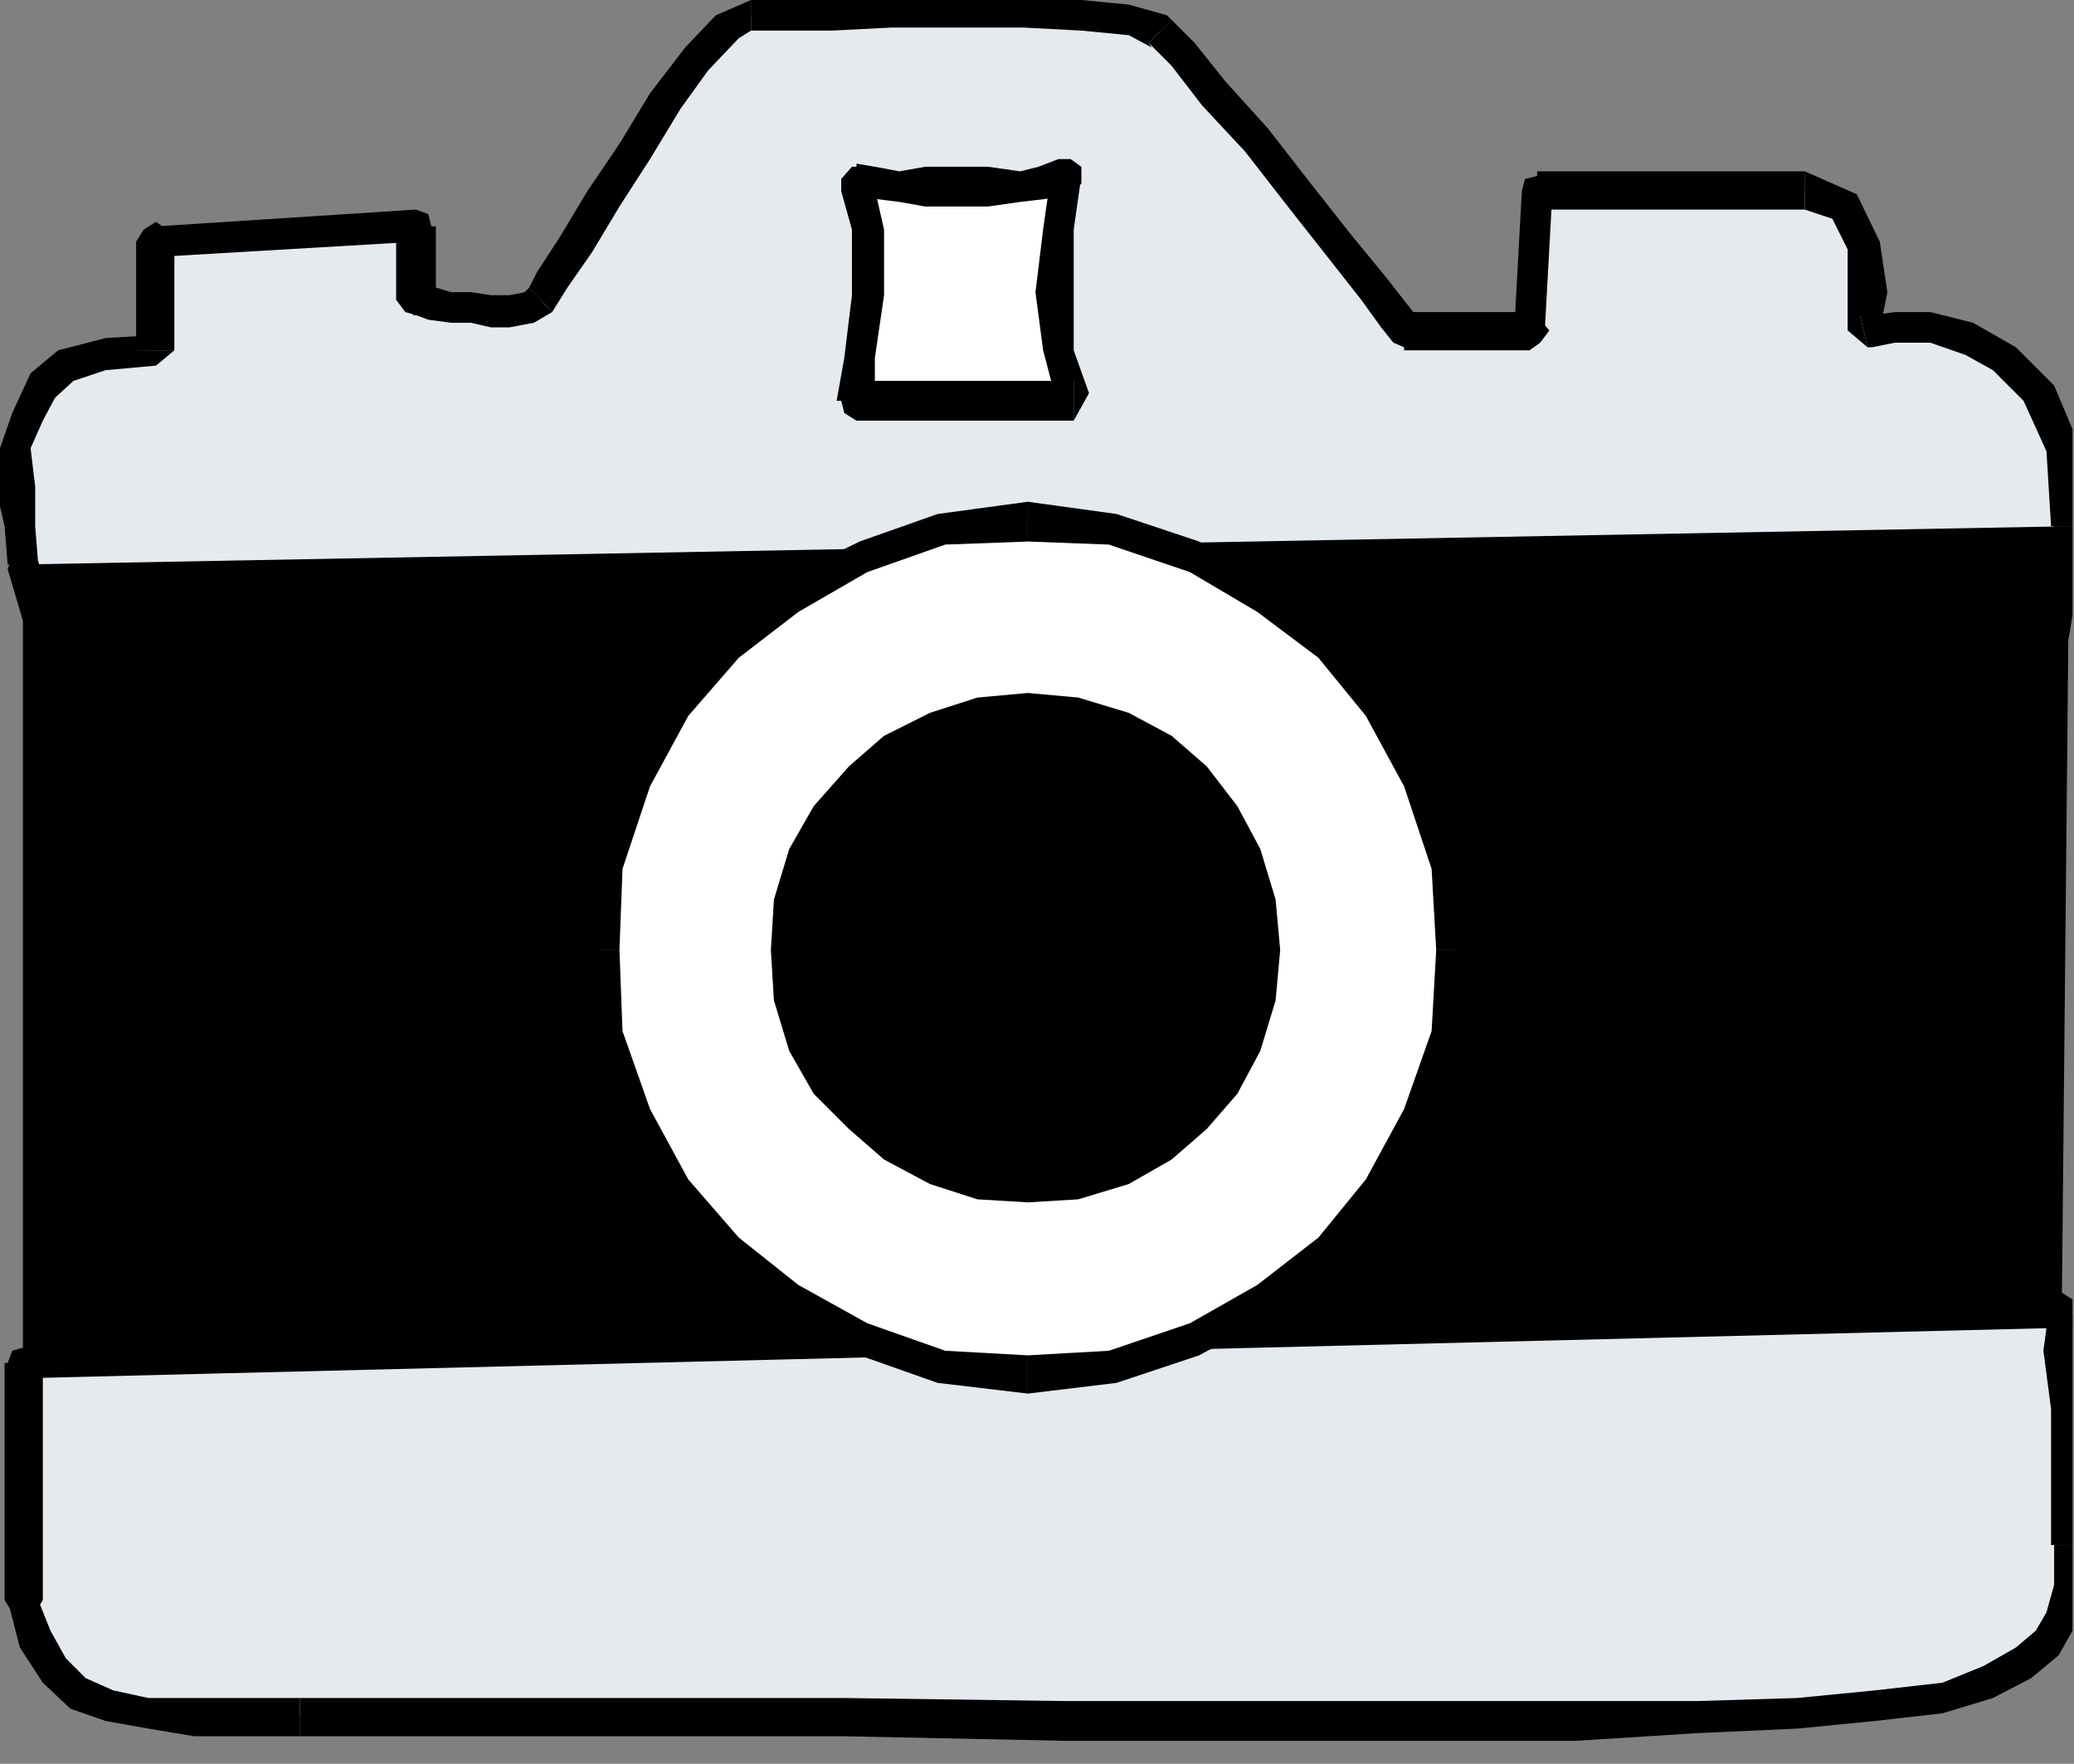 <?xml version="1.0" encoding="UTF-8" standalone="no"?>
<svg
   xmlns:ooo="http://xml.openoffice.org/svg/export"
   xmlns:dc="http://purl.org/dc/elements/1.1/"
   xmlns:cc="http://creativecommons.org/ns#"
   xmlns:rdf="http://www.w3.org/1999/02/22-rdf-syntax-ns#"
   xmlns:svg="http://www.w3.org/2000/svg"
   xmlns="http://www.w3.org/2000/svg"
   xmlns:sodipodi="http://sodipodi.sourceforge.net/DTD/sodipodi-0.dtd"
   xmlns:inkscape="http://www.inkscape.org/namespaces/inkscape"
   version="1.2"
   width="13.56mm"
   height="11.53mm"
   viewBox="0 0 1356 1153"
   preserveAspectRatio="xMidYMid"
   xml:space="preserve"
   id="svg143"
   sodipodi:docname="camera6.svg"
   style="fill-rule:evenodd;stroke-width:28.222;stroke-linejoin:round"
   inkscape:version="0.92.5 (2060ec1f9f, 2020-04-08)"><rect x="0" y="0" width="1356" height="1153" fill="#808080" stroke="none"/><sodipodi:namedview
   pagecolor="#ffffff"
   bordercolor="#666666"
   borderopacity="1"
   objecttolerance="10"
   gridtolerance="10"
   guidetolerance="10"
   inkscape:pageopacity="0"
   inkscape:pageshadow="2"
   inkscape:window-width="664"
   inkscape:window-height="487"
   id="namedview145"
   showgrid="false"
   inkscape:zoom="0.2102413"
   inkscape:cx="25.625198"
   inkscape:cy="21.770077"
   inkscape:window-x="0"
   inkscape:window-y="0"
   inkscape:window-maximized="0"
   inkscape:current-layer="svg143" />
 <defs
   class="ClipPathGroup"
   id="defs8">
  <clipPath
   id="presentation_clip_path"
   clipPathUnits="userSpaceOnUse">
   <rect
   x="0"
   y="0"
   width="21000"
   height="29700"
   id="rect2" />
  </clipPath>
  <clipPath
   id="presentation_clip_path_shrink"
   clipPathUnits="userSpaceOnUse">
   <rect
   x="21"
   y="29"
   width="20958"
   height="29641"
   id="rect5" />
  </clipPath>
 </defs>
 <defs
   class="TextShapeIndex"
   id="defs12">
  <g
   ooo:slide="id1"
   ooo:id-list="id3"
   id="g10" />
 </defs>
 <defs
   class="EmbeddedBulletChars"
   id="defs44">
  <g
   id="bullet-char-template-57356"
   transform="matrix(4.8828125e-4,0,0,-4.8828125e-4,0,0)">
   <path
   d="M 580,1141 1163,571 580,0 -4,571 Z"
   id="path14"
   inkscape:connector-curvature="0" />
  </g>
  <g
   id="bullet-char-template-57354"
   transform="matrix(4.8828125e-4,0,0,-4.8828125e-4,0,0)">
   <path
   d="M 8,1128 H 1137 V 0 H 8 Z"
   id="path17"
   inkscape:connector-curvature="0" />
  </g>
  <g
   id="bullet-char-template-10146"
   transform="matrix(4.8828125e-4,0,0,-4.8828125e-4,0,0)">
   <path
   d="M 174,0 602,739 174,1481 1456,739 Z M 1358,739 309,1346 659,739 Z"
   id="path20"
   inkscape:connector-curvature="0" />
  </g>
  <g
   id="bullet-char-template-10132"
   transform="matrix(4.8828125e-4,0,0,-4.8828125e-4,0,0)">
   <path
   d="M 2015,739 1276,0 H 717 l 543,543 H 174 v 393 h 1086 l -543,545 h 557 z"
   id="path23"
   inkscape:connector-curvature="0" />
  </g>
  <g
   id="bullet-char-template-10007"
   transform="matrix(4.8828125e-4,0,0,-4.8828125e-4,0,0)">
   <path
   d="m 0,-2 c -7,16 -16,29 -25,39 l 381,530 c -94,256 -141,385 -141,387 0,25 13,38 40,38 9,0 21,-2 34,-5 21,4 42,12 65,25 l 27,-13 111,-251 280,301 64,-25 24,25 c 21,-10 41,-24 62,-43 C 886,937 835,863 770,784 769,783 710,716 594,584 L 774,223 c 0,-27 -21,-55 -63,-84 l 16,-20 C 717,90 699,76 672,76 641,76 570,178 457,381 L 164,-76 c -22,-34 -53,-51 -92,-51 -42,0 -63,17 -64,51 -7,9 -10,24 -10,44 0,9 1,19 2,30 z"
   id="path26"
   inkscape:connector-curvature="0" />
  </g>
  <g
   id="bullet-char-template-10004"
   transform="matrix(4.8828125e-4,0,0,-4.8828125e-4,0,0)">
   <path
   d="M 285,-33 C 182,-33 111,30 74,156 52,228 41,333 41,471 c 0,78 14,145 41,201 34,71 87,106 158,106 53,0 88,-31 106,-94 l 23,-176 c 8,-64 28,-97 59,-98 l 735,706 c 11,11 33,17 66,17 42,0 63,-15 63,-46 V 965 c 0,-36 -10,-64 -30,-84 L 442,47 C 390,-6 338,-33 285,-33 Z"
   id="path29"
   inkscape:connector-curvature="0" />
  </g>
  <g
   id="bullet-char-template-9679"
   transform="matrix(4.8828125e-4,0,0,-4.8828125e-4,0,0)">
   <path
   d="M 813,0 C 632,0 489,54 383,161 276,268 223,411 223,592 c 0,181 53,324 160,431 106,107 249,161 430,161 179,0 323,-54 432,-161 108,-107 162,-251 162,-431 0,-180 -54,-324 -162,-431 C 1136,54 992,0 813,0 Z"
   id="path32"
   inkscape:connector-curvature="0" />
  </g>
  <g
   id="bullet-char-template-8226"
   transform="matrix(4.8828125e-4,0,0,-4.8828125e-4,0,0)">
   <path
   d="m 346,457 c -73,0 -137,26 -191,78 -54,51 -81,114 -81,188 0,73 27,136 81,188 54,52 118,78 191,78 73,0 134,-26 185,-79 51,-51 77,-114 77,-187 0,-75 -25,-137 -76,-188 -50,-52 -112,-78 -186,-78 z"
   id="path35"
   inkscape:connector-curvature="0" />
  </g>
  <g
   id="bullet-char-template-8211"
   transform="matrix(4.8828125e-4,0,0,-4.8828125e-4,0,0)">
   <path
   d="M -4,459 H 1135 V 606 H -4 Z"
   id="path38"
   inkscape:connector-curvature="0" />
  </g>
  <g
   id="bullet-char-template-61548"
   transform="matrix(4.8828125e-4,0,0,-4.8828125e-4,0,0)">
   <path
   d="m 173,740 c 0,163 58,303 173,419 116,115 255,173 419,173 163,0 302,-58 418,-173 116,-116 174,-256 174,-419 0,-163 -58,-303 -174,-418 C 1067,206 928,148 765,148 601,148 462,206 346,322 231,437 173,577 173,740 Z"
   id="path41"
   inkscape:connector-curvature="0" />
  </g>
 </defs>
 <g
   id="g49"
   transform="translate(-9822,-14273)">
  <g
   id="id2"
   class="Master_Slide">
   <g
   id="bg-id2"
   class="Background" />
   <g
   id="bo-id2"
   class="BackgroundObjects" />
  </g>
 </g>
 <g
   class="SlideGroup"
   id="g141"
   transform="translate(-9822,-14273)">
  <g
   id="g139">
   <g
   id="container-id1">
    <g
   id="id1"
   class="Slide"
   clip-path="url(#presentation_clip_path)">
     <g
   class="Page"
   id="g135">
      <g
   class="Graphic"
   id="g133">
       <g
   id="id3">
        <rect
   class="BoundingBox"
   x="9822"
   y="14273"
   width="1356"
   height="1153"
   id="rect51"
   style="fill:none;stroke:none" />
        <defs
   id="defs56">
         <clipPath
   id="clip_path_1"
   clipPathUnits="userSpaceOnUse">
          <path
   d="m 9822,14273 h 1355 v 1152 H 9822 Z"
   id="path53"
   inkscape:connector-curvature="0" />
         </clipPath>
        </defs>
        <g
   clip-path="url(#clip_path_1)"
   id="g130">
         <path
   d="m 9837,14642 -2,-25 -3,-26 v -25 l 8,-21 10,-20 15,-13 26,-7 33,-3 v -71 l 170,-10 v 48 h 3 l 7,3 13,2 h 13 l 13,3 h 12 l 13,-3 8,-5 7,-13 16,-23 17,-30 21,-31 20,-33 20,-28 21,-20 15,-8 20,-2 h 33 l 39,-3 h 43 l 43,3 38,2 31,3 20,7 15,16 21,25 28,31 28,35 25,33 23,28 15,21 5,7 h 82 l 5,-91 h 8 17 23 31 30 28 23 15 l 26,10 13,25 2,31 -2,25 h 5 l 15,-2 h 23 l 25,7 23,13 23,23 15,36 5,51 -10,71 -1310,15 z"
   id="path58"
   inkscape:connector-curvature="0"
   style="fill:#e5eaef;stroke:none" />
         <path
   d="m 9911,14502 13,-10 -33,2 -31,8 -18,15 -12,26 -8,23 -3,25 6,26 2,25 h 20 l -2,-25 v -26 l -3,-25 8,-18 8,-15 12,-11 21,-7 33,-3 12,-10 z"
   id="path60"
   inkscape:connector-curvature="0"
   style="fill:#000000;stroke:none" />
         <path
   d="m 9924,14421 -13,10 v 71 h 25 v -71 l -12,10 12,-10 -5,-8 -7,-5 -8,5 -5,8 z"
   id="path62"
   inkscape:connector-curvature="0"
   style="fill:#000000;stroke:none" />
         <path
   d="m 10107,14421 -13,-11 -170,11 v 20 l 170,-10 -13,-10 13,10 8,-3 2,-7 -2,-8 -8,-3 z"
   id="path64"
   inkscape:connector-curvature="0"
   style="fill:#000000;stroke:none" />
         <path
   d="m 10097,14459 10,10 v -48 h -26 v 48 l 11,10 -11,-10 6,8 7,2 8,-2 5,-8 z"
   id="path66"
   inkscape:connector-curvature="0"
   style="fill:#000000;stroke:none" />
         <path
   d="m 10168,14461 v 0 l -3,3 -10,2 h -12 l -13,-2 h -13 l -10,-3 -8,-2 h -2 l -5,20 h 2 l 8,3 15,2 h 13 l 13,3 h 12 l 16,-3 12,-7 v 0 z"
   id="path68"
   inkscape:connector-curvature="0"
   style="fill:#000000;stroke:none" />
         <path
   d="m 10313,14273 v 0 l -23,10 -20,21 -23,30 -20,33 -21,31 -18,30 -15,23 -5,10 15,16 10,-16 16,-23 18,-30 20,-31 20,-33 18,-25 20,-21 8,-5 v 0 z"
   id="path70"
   inkscape:connector-curvature="0"
   style="fill:#000000;stroke:none" />
         <path
   d="m 10588,14286 -3,-3 -25,-7 -31,-3 -38,-3 -43,-5 h -43 l -39,3 h -33 l -20,5 v 20 h 20 33 l 39,-2 h 43 43 l 38,2 31,3 15,8 -2,-3 z"
   id="path72"
   inkscape:connector-curvature="0"
   style="fill:#000000;stroke:none" />
         <path
   d="m 10740,14477 8,5 -2,-5 -18,-23 -23,-28 -26,-33 -28,-36 -28,-31 -20,-25 -15,-15 -15,15 15,15 20,26 28,30 28,36 26,33 22,28 13,18 8,10 7,5 -7,-5 7,3 8,-3 3,-8 -3,-7 z"
   id="path74"
   inkscape:connector-curvature="0"
   style="fill:#000000;stroke:none" />
         <path
   d="m 10812,14489 10,-12 h -82 v 25 h 82 l 10,-13 -10,13 7,-5 6,-8 -6,-7 -7,-5 z"
   id="path76"
   inkscape:connector-curvature="0"
   style="fill:#000000;stroke:none" />
         <path
   d="m 10827,14385 -10,13 -5,91 h 20 l 5,-91 -10,12 10,-12 -2,-8 -8,-2 -8,2 -2,8 z"
   id="path78"
   inkscape:connector-curvature="0"
   style="fill:#000000;stroke:none" />
         <path
   d="m 11002,14385 v 0 h -15 -23 -28 -30 -31 -23 -17 -8 v 25 h 8 17 23 31 30 28 23 15 v 0 z"
   id="path80"
   inkscape:connector-curvature="0"
   style="fill:#000000;stroke:none" />
         <path
   d="m 11038,14479 13,10 5,-25 -5,-33 -15,-31 -34,-15 v 25 l 18,6 10,20 v 28 25 l 13,11 z"
   id="path82"
   inkscape:connector-curvature="0"
   style="fill:#000000;stroke:none" />
         <path
   d="m 11186,14617 h 2 l -7,-54 -16,-38 -25,-25 -28,-16 -28,-7 h -23 l -15,2 h -8 l 5,21 h 3 l 15,-3 h 23 l 23,8 18,10 20,20 15,33 3,49 h 2 z"
   id="path84"
   inkscape:connector-curvature="0"
   style="fill:#000000;stroke:none" />
         <path
   d="m 11165,14701 10,-13 11,-71 h -21 l -10,71 10,-13 -10,13 3,8 7,2 8,-2 2,-8 z"
   id="path86"
   inkscape:connector-curvature="0"
   style="fill:#000000;stroke:none" />
         <path
   d="m 9845,14706 10,10 1310,-15 v -26 l -1310,15 10,11 -10,-8 -8,3 -2,7 2,8 8,2 z"
   id="path88"
   inkscape:connector-curvature="0"
   style="fill:#000000;stroke:none" />
         <path
   d="m 9827,14642 v 3 l 18,61 20,-5 -18,-61 v 2 -2 l -5,-8 h -7 l -5,5 -3,8 z"
   id="path90"
   inkscape:connector-curvature="0"
   style="fill:#000000;stroke:none" />
         <path
   d="m 10382,14393 h 12 l 16,2 h 17 21 20 21 l 15,-2 15,-5 -5,35 -3,41 3,38 10,33 h -142 l 2,-28 5,-41 v -43 z"
   id="path92"
   inkscape:connector-curvature="0"
   style="fill:#ffffff;stroke:none" />
         <path
   d="m 10529,14388 -15,-11 -13,5 -12,3 -21,-3 h -20 -21 l -17,3 -16,-3 -12,-2 v 25 l 12,-2 16,2 17,3 h 21 20 l 21,-3 17,-2 18,-5 -15,-10 15,10 5,-5 v -11 l -7,-5 h -8 z"
   id="path94"
   inkscape:connector-curvature="0"
   style="fill:#000000;stroke:none" />
         <path
   d="m 10524,14548 10,-18 -10,-28 v -38 -41 l 5,-35 h -20 l -5,35 -5,41 5,38 10,38 10,-18 z"
   id="path96"
   inkscape:connector-curvature="0"
   style="fill:#000000;stroke:none" />
         <path
   d="m 10369,14535 13,13 h 142 v -26 h -142 l 12,13 -12,-13 -8,6 -2,7 2,8 8,5 z"
   id="path98"
   inkscape:connector-curvature="0"
   style="fill:#000000;stroke:none" />
         <path
   d="m 10382,14380 -10,18 7,25 v 43 l -5,41 -5,28 h 25 v -28 l 6,-41 v -43 l -8,-35 -10,17 10,-17 -5,-6 h -8 l -7,8 v 8 z"
   id="path100"
   inkscape:connector-curvature="0"
   style="fill:#000000;stroke:none" />
         <path
   d="m 9837,15164 v 155 l 8,26 13,20 15,15 20,8 26,5 30,2 h 33 36 188 168 l 145,3 h 130 109 94 l 79,-3 66,-2 51,-5 44,-5 30,-10 23,-13 15,-13 10,-18 5,-20 v -26 -43 l -2,-46 -3,-38 v -15 -10 z"
   id="path102"
   inkscape:connector-curvature="0"
   style="fill:#e5eaef;stroke:none" />
         <path
   d="m 9847,15319 h 3 v -155 h -25 v 155 h 2 -2 l 5,8 7,2 8,-2 5,-8 z"
   id="path104"
   inkscape:connector-curvature="0"
   style="fill:#000000;stroke:none" />
         <path
   d="m 10018,15383 v 0 h -36 -33 -30 l -23,-5 -18,-8 -13,-13 -10,-18 -8,-20 h -20 l 8,31 15,23 18,17 23,8 28,5 30,5 h 33 36 v 0 z"
   id="path106"
   inkscape:connector-curvature="0"
   style="fill:#000000;stroke:none" />
         <path
   d="m 11163,15283 h 2 v 26 l -5,18 -7,12 -13,11 -21,12 -27,11 -44,5 -51,5 -66,2 h -79 -94 -109 -130 l -145,-2 h -168 -188 v 25 h 188 168 l 145,3 h 130 109 94 l 79,-5 66,-3 51,-5 44,-5 33,-10 25,-13 18,-15 13,-23 5,-23 v -26 h 2 z"
   id="path108"
   inkscape:connector-curvature="0"
   style="fill:#000000;stroke:none" />
         <path
   d="m 11158,15141 h 2 l -2,15 5,38 v 46 43 h 25 v -43 l -5,-46 v -38 l -2,-15 h 2 -2 l -3,-8 -8,-2 -7,2 -3,8 z"
   id="path110"
   inkscape:connector-curvature="0"
   style="fill:#000000;stroke:none" />
         <path
   d="m 11170,15141 -12,-10 v 10 h 25 v -10 l -13,-10 13,10 -5,-8 -8,-5 -7,5 -5,8 z"
   id="path112"
   inkscape:connector-curvature="0"
   style="fill:#000000;stroke:none" />
         <path
   d="m 9850,15164 -13,10 1333,-33 v -20 l -1333,33 -12,10 12,-10 -7,2 -3,8 3,7 7,3 z"
   id="path114"
   inkscape:connector-curvature="0"
   style="fill:#000000;stroke:none" />
         <path
   d="m 9837,14642 1338,-25 -5,514 -1333,33 z"
   id="path116"
   inkscape:connector-curvature="0"
   style="fill:#000000;stroke:none" />
         <path
   d="m 10494,15171 56,-5 53,-17 46,-26 43,-33 33,-41 26,-48 17,-51 5,-56 -5,-56 -17,-53 -26,-49 -33,-40 -43,-34 -46,-25 -53,-18 -56,-5 -56,5 -51,18 -49,25 -40,34 -36,40 -25,49 -18,53 -5,56 5,56 18,51 25,48 36,41 40,33 49,26 51,17 z"
   id="path118"
   inkscape:connector-curvature="0"
   style="fill:#ffffff;stroke:none" />
         <path
   d="m 10761,14894 v 0 l -3,53 -18,51 -25,46 -31,38 -40,31 -44,25 -53,18 -53,3 v 25 l 58,-7 54,-18 48,-26 46,-35 35,-44 26,-51 18,-50 7,-59 v 0 z"
   id="path120"
   inkscape:connector-curvature="0"
   style="fill:#000000;stroke:none" />
         <path
   d="m 10494,14627 v 0 l 53,2 53,18 44,26 40,30 31,38 25,46 18,54 3,53 h 25 l -7,-58 -18,-54 -26,-51 -35,-43 -46,-36 -48,-25 -54,-18 -58,-8 v 0 z"
   id="path122"
   inkscape:connector-curvature="0"
   style="fill:#000000;stroke:none" />
         <path
   d="m 10227,14894 v 0 l 2,-53 18,-54 25,-46 33,-38 39,-30 45,-26 51,-18 54,-2 v -26 l -59,8 -51,18 -51,25 -43,36 -38,43 -25,51 -18,54 -8,58 v 0 z"
   id="path124"
   inkscape:connector-curvature="0"
   style="fill:#000000;stroke:none" />
         <path
   d="m 10494,15159 v 0 l -54,-3 -51,-18 -45,-25 -39,-31 -33,-38 -25,-46 -18,-51 -2,-53 h -26 l 8,59 18,50 25,51 38,44 43,35 51,26 51,18 59,7 v 0 z"
   id="path126"
   inkscape:connector-curvature="0"
   style="fill:#000000;stroke:none" />
         <path
   d="m 10494,15059 33,-2 33,-10 28,-16 23,-20 20,-23 15,-28 10,-33 3,-33 -3,-33 -10,-33 -15,-28 -20,-26 -23,-20 -28,-15 -33,-10 -33,-3 -33,3 -31,10 -30,15 -23,20 -23,26 -16,28 -10,33 -2,33 2,33 10,33 16,28 23,23 23,20 30,16 31,10 z"
   id="path128"
   inkscape:connector-curvature="0"
   style="fill:#000000;stroke:none" />
        </g>
       </g>
      </g>
     </g>
    </g>
   </g>
  </g>
 </g>
</svg>